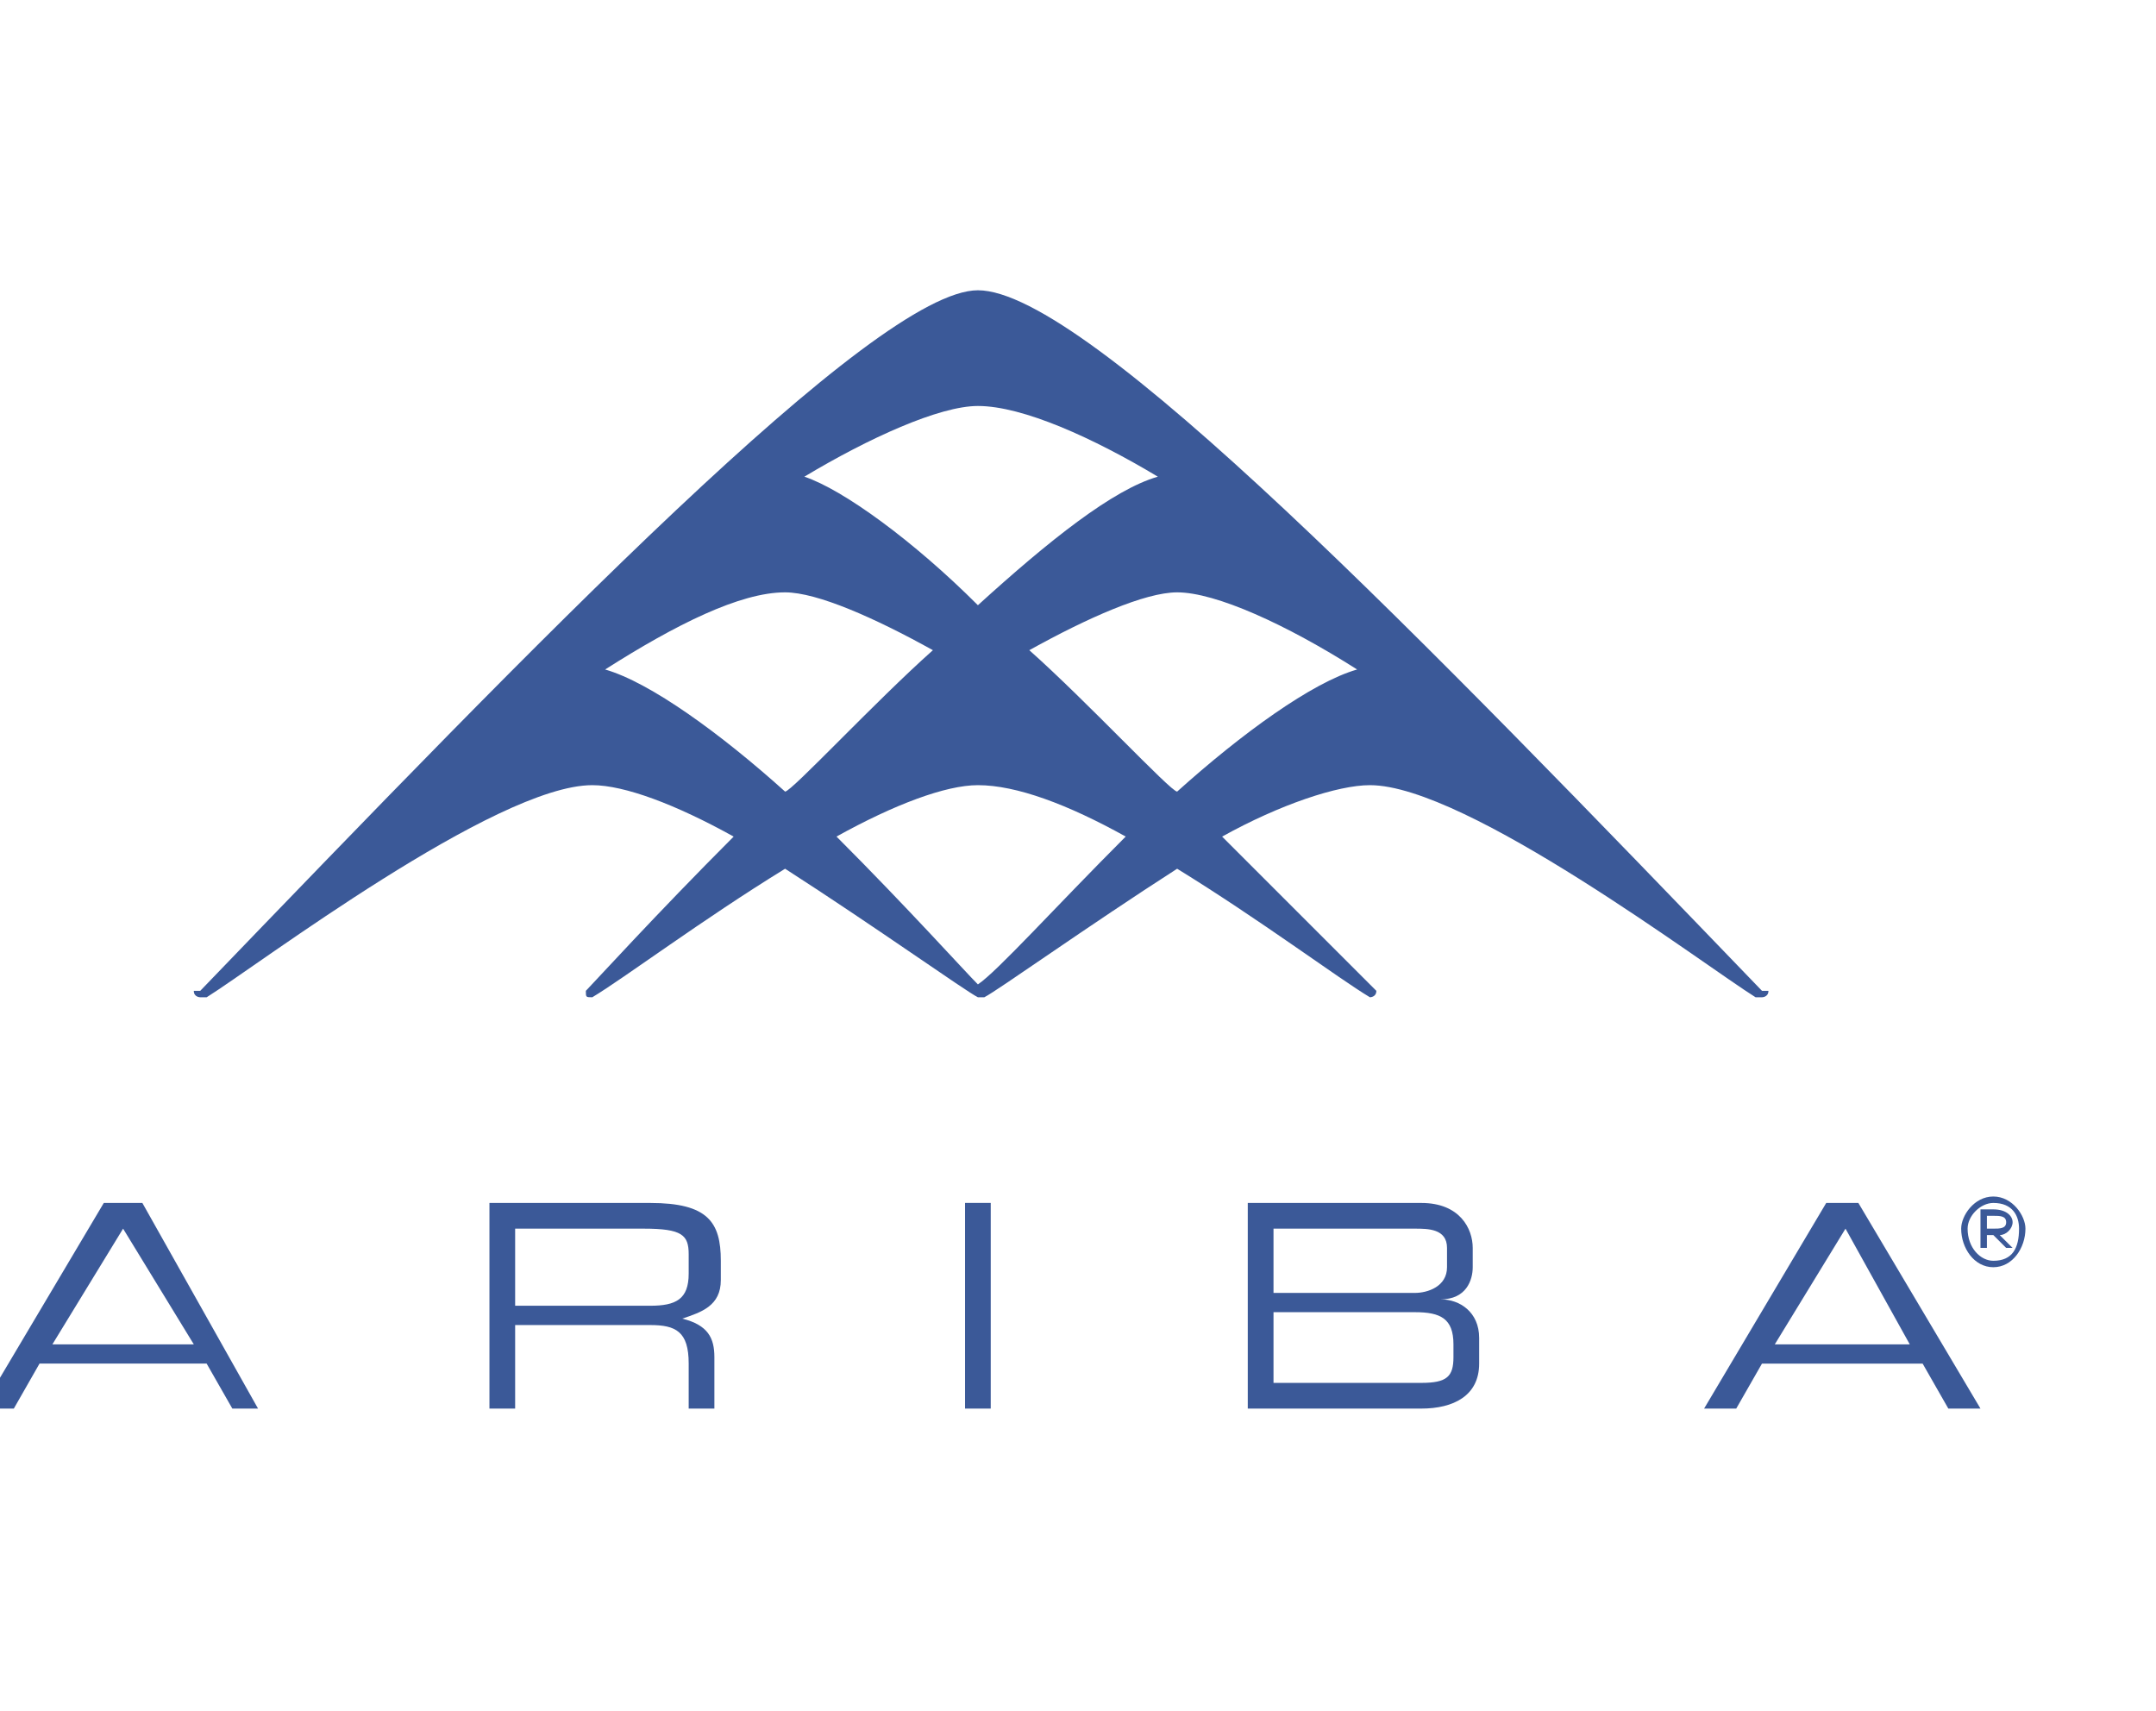 <svg width="63" height="50" viewBox="0 0 63 50" fill="none" xmlns="http://www.w3.org/2000/svg">
<g clip-path="url(#clip0_8745_58)">
<path fill-rule="evenodd" clip-rule="evenodd" d="M51.487 28.953C41.721 18.812 31.768 8.482 28.575 8.482C25.57 8.482 15.616 18.812 5.851 28.953H5.663C5.663 29.141 5.851 29.141 5.851 29.141H6.039C7.541 28.202 14.489 22.943 17.307 22.943C18.246 22.943 19.748 23.507 21.438 24.446C19.185 26.7 17.307 28.765 17.119 28.953C17.119 29.141 17.119 29.141 17.307 29.141C18.246 28.578 20.5 26.887 22.941 25.385C25.57 27.075 28.199 28.953 28.575 29.141H28.762C29.138 28.953 31.767 27.075 34.397 25.385C36.838 26.887 39.092 28.578 40.03 29.141C40.03 29.141 40.218 29.141 40.218 28.953C40.03 28.765 37.965 26.7 35.711 24.446C37.401 23.507 39.092 22.943 40.03 22.943C42.848 22.943 49.797 28.202 51.299 29.141H51.487C51.487 29.141 51.675 29.141 51.675 28.953H51.487ZM28.575 11.863C29.889 11.863 31.955 12.802 33.833 13.929C32.519 14.304 30.641 15.807 28.575 17.685C26.697 15.807 24.631 14.304 23.504 13.929C25.382 12.802 27.448 11.863 28.575 11.863ZM22.941 23.131C21.063 21.441 18.997 19.939 17.682 19.563C19.748 18.248 21.626 17.309 22.941 17.309C23.88 17.309 25.57 18.06 27.26 18.999C25.57 20.502 23.129 23.131 22.941 23.131ZM28.575 28.765C28.199 28.39 26.509 26.512 24.443 24.445C26.133 23.507 27.636 22.943 28.575 22.943C29.701 22.943 31.204 23.506 32.894 24.445C30.828 26.512 29.139 28.39 28.575 28.765ZM34.397 23.131C34.209 23.131 31.768 20.502 30.077 18.999C31.768 18.06 33.458 17.309 34.397 17.309C35.524 17.309 37.59 18.248 39.656 19.563C38.341 19.939 36.275 21.441 34.397 23.131ZM5.663 39.283H1.531L3.597 35.902L5.663 39.283ZM-0.535 41.16H0.404L1.155 39.845H6.038L6.789 41.16H7.54L4.16 35.151H3.033L-0.535 41.16ZM15.053 38.155V35.902H18.809C19.936 35.902 20.124 36.09 20.124 36.653V37.216C20.124 37.968 19.748 38.155 18.997 38.155H15.053ZM14.302 41.16H15.053V38.719H18.997C19.748 38.719 20.124 38.907 20.124 39.845V41.16H20.875V39.658C20.875 39.095 20.687 38.719 19.936 38.531C20.5 38.343 21.063 38.155 21.063 37.405V36.841C21.063 35.714 20.687 35.151 18.997 35.151H14.302V41.16Z" fill="#3B5998"/>
<path d="M28.199 41.16H28.95V35.15H28.199V41.16Z" fill="#3B5998"/>
<path fill-rule="evenodd" clip-rule="evenodd" d="M42.471 39.658C42.471 40.222 42.283 40.409 41.532 40.409H37.213V38.343H41.344C42.096 38.343 42.471 38.531 42.471 39.283V39.658ZM42.283 37.029C42.283 37.593 41.72 37.78 41.344 37.78H37.213V35.902H41.344C41.72 35.902 42.283 35.902 42.283 36.465V37.029ZM36.461 41.16H41.532C42.471 41.16 43.222 40.785 43.222 39.846V39.095C43.222 38.343 42.659 37.968 42.096 37.968C42.847 37.968 43.034 37.405 43.034 37.029V36.465C43.034 35.902 42.659 35.151 41.532 35.151H36.461V41.16ZM55.805 39.283H51.861L53.927 35.902L55.805 39.283ZM49.795 41.16H50.734L51.486 39.846H56.181L56.932 41.16H57.871L54.303 35.151H53.364L49.795 41.16ZM57.495 35.902C57.495 35.527 57.871 35.151 58.247 35.151C58.81 35.151 58.998 35.527 58.998 35.902C58.998 36.465 58.81 36.841 58.247 36.841C57.871 36.841 57.495 36.465 57.495 35.902ZM57.307 35.902C57.307 36.465 57.683 37.029 58.246 37.029C58.809 37.029 59.185 36.465 59.185 35.902C59.185 35.527 58.809 34.963 58.246 34.963C57.683 34.963 57.307 35.527 57.307 35.902ZM57.871 36.465H58.059V36.09H58.247L58.622 36.465H58.81L58.434 36.09C58.622 36.09 58.81 35.902 58.81 35.715C58.81 35.527 58.622 35.339 58.247 35.339H57.871V36.465ZM58.059 35.902V35.527H58.247C58.434 35.527 58.622 35.527 58.622 35.715C58.622 35.902 58.434 35.902 58.247 35.902H58.059Z" fill="#3B5998"/>
</g>
<defs>
<clipPath id="clip0_8745_58">
<rect width="63" height="50" fill="white"/>
</clipPath>
</defs>
</svg>
